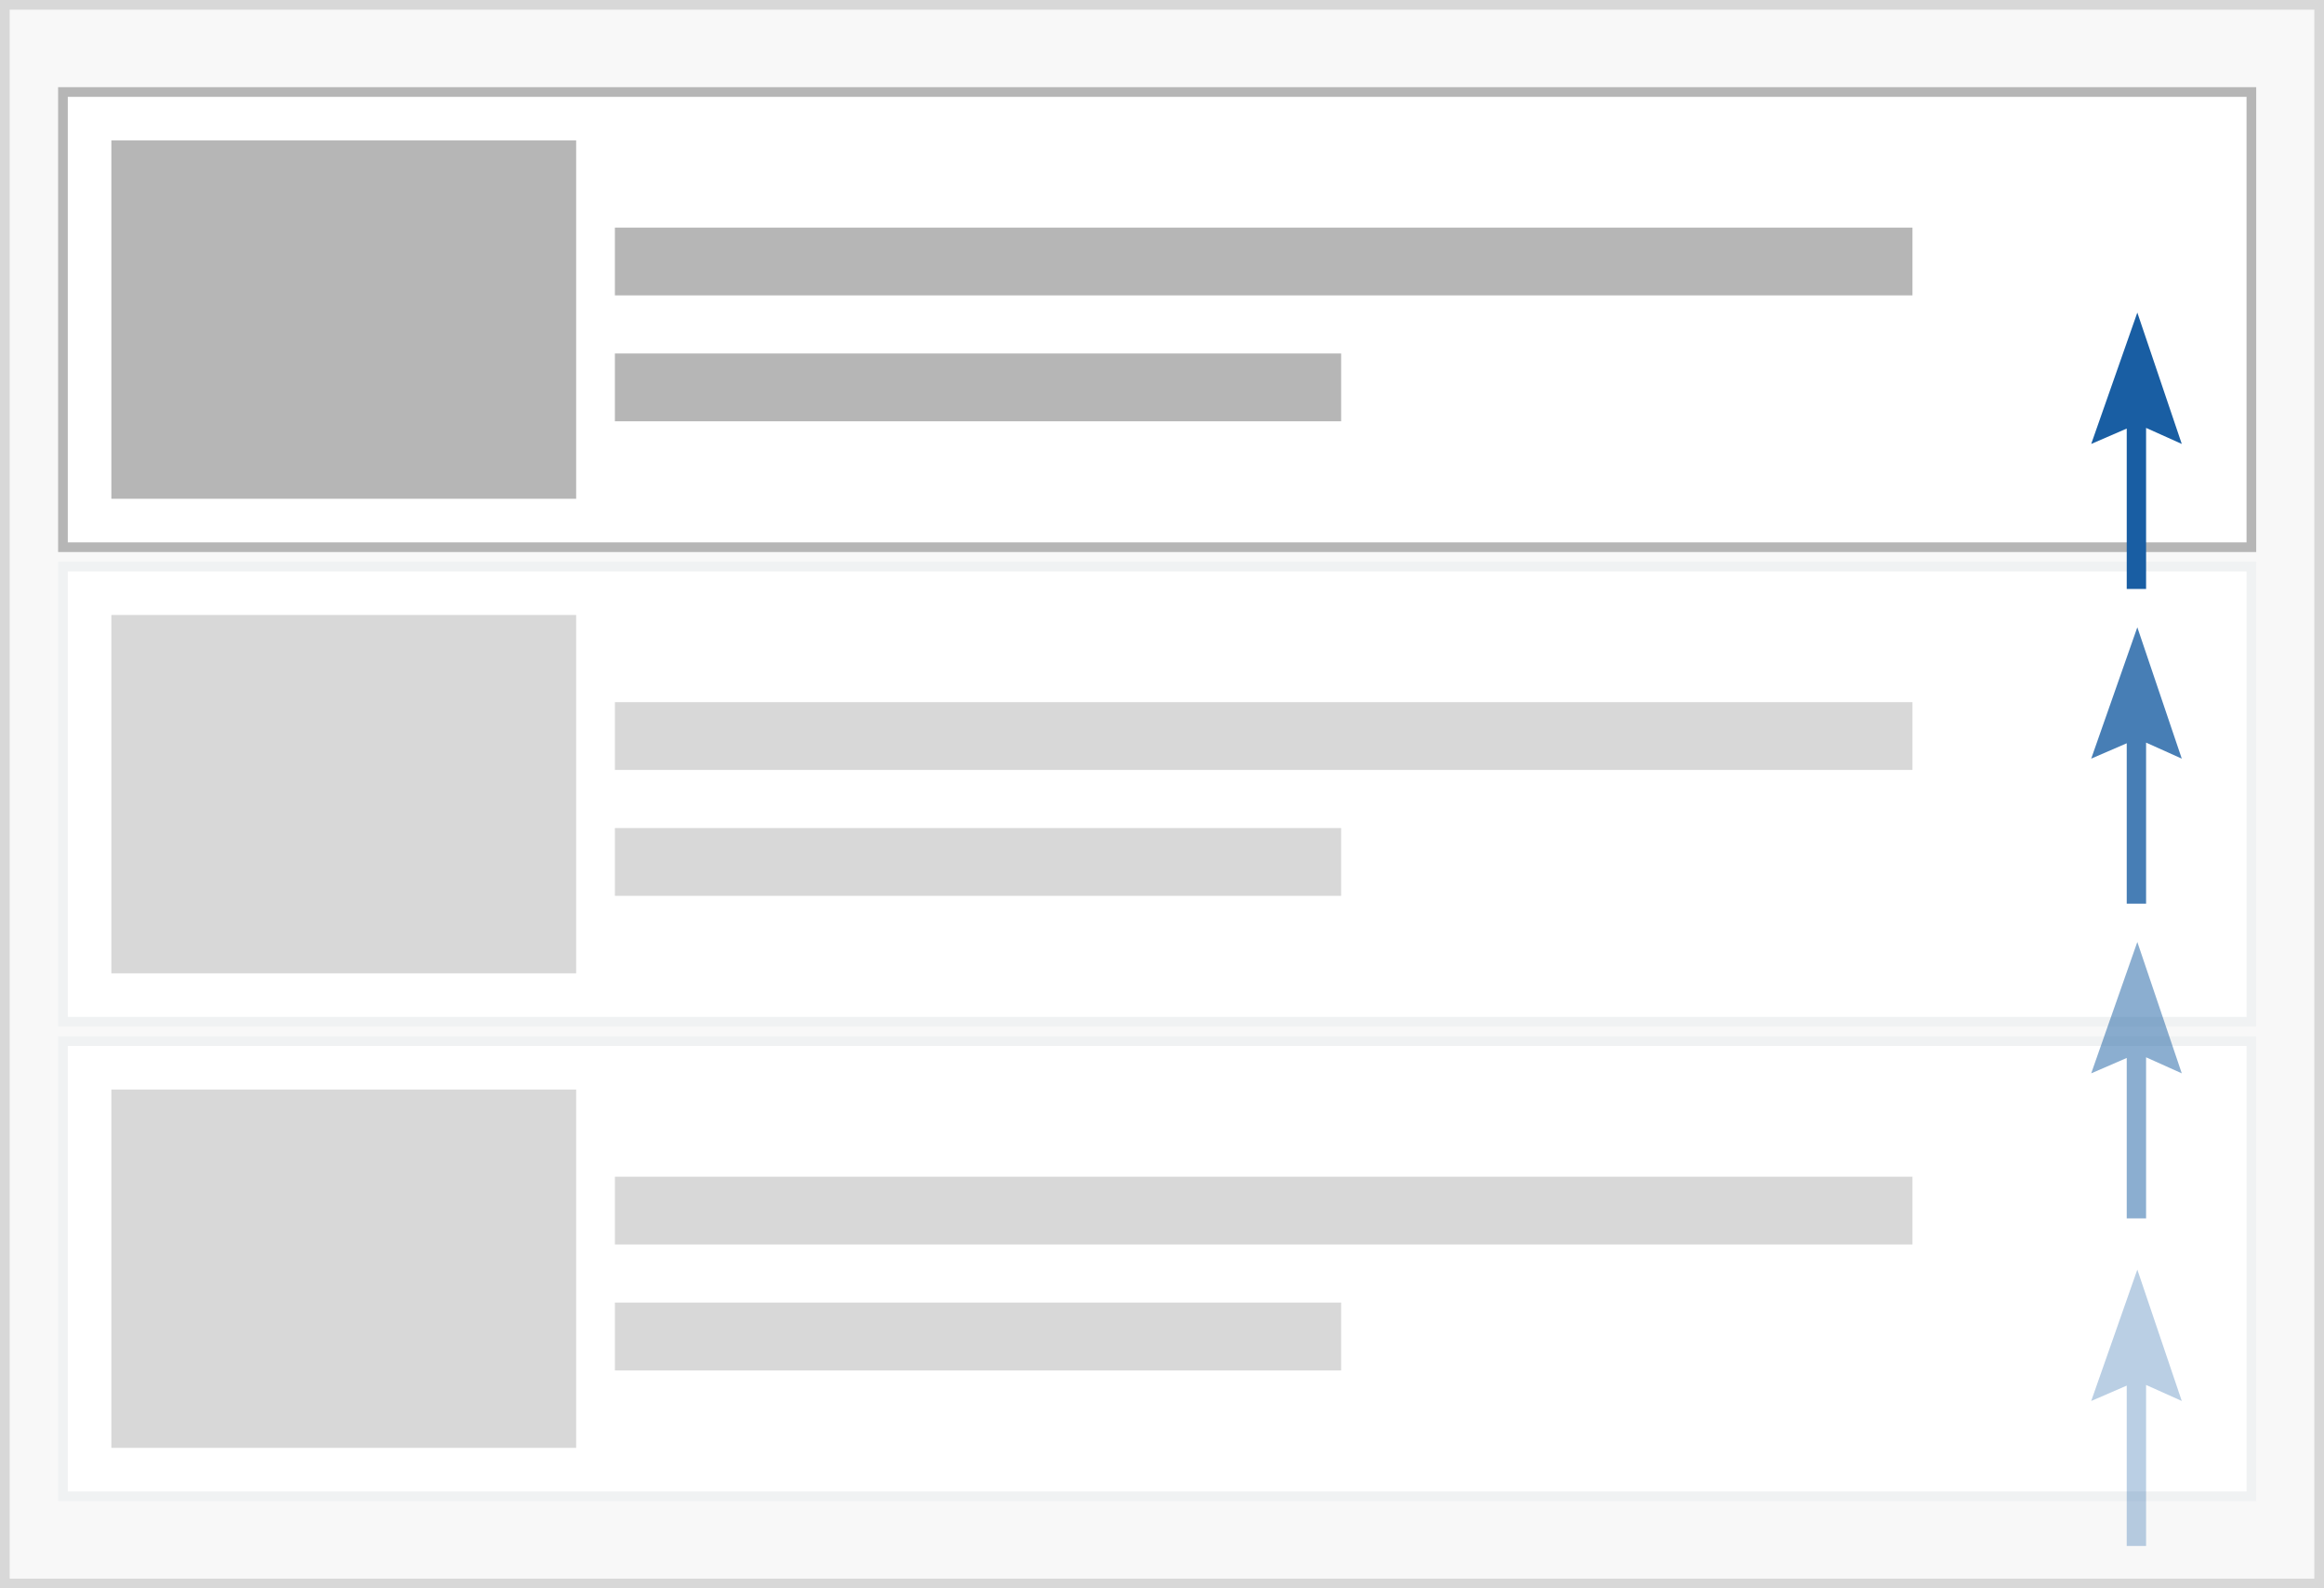 <?xml version="1.0" encoding="UTF-8" standalone="no"?>
<svg
   xmlns:sketch="http://www.bohemiancoding.com/sketch/ns"
   xmlns:dc="http://purl.org/dc/elements/1.1/"
   xmlns:cc="http://creativecommons.org/ns#"
   xmlns:rdf="http://www.w3.org/1999/02/22-rdf-syntax-ns#"
   xmlns:svg="http://www.w3.org/2000/svg"
   xmlns="http://www.w3.org/2000/svg"
   xmlns:sodipodi="http://sodipodi.sourceforge.net/DTD/sodipodi-0.dtd"
   xmlns:inkscape="http://www.inkscape.org/namespaces/inkscape"
   width="120"
   height="82"
   viewBox="0 0 120 82"
   version="1.1"
   id="svg3099"
   inkscape:version="0.48.5 r10040"
   sodipodi:docname="bumpUp.svg">
  <rect x="0" y="0" width="120" height="82" fill="#333333" stroke="none"/>
  <sodipodi:namedview
     pagecolor="#ffffff"
     bordercolor="#666666"
     borderopacity="1"
     objecttolerance="10"
     gridtolerance="10"
     guidetolerance="10"
     inkscape:pageopacity="0"
     inkscape:pageshadow="2"
     inkscape:window-width="729"
     inkscape:window-height="480"
     id="namedview3136"
     showgrid="false"
     fit-margin-top="0"
     fit-margin-left="0"
     fit-margin-right="0"
     fit-margin-bottom="0"
     inkscape:zoom="1.3389121"
     inkscape:cx="60"
     inkscape:cy="41"
     inkscape:window-x="78"
     inkscape:window-y="152"
     inkscape:window-maximized="0"
     inkscape:current-layer="svg3099" />
  <!-- Generator: Sketch 3.0.4 (8054) - http://www.bohemiancoding.com/sketch -->
  <title
     id="title3101">BumpUp</title>
  <desc
     id="desc3103">Created with Sketch.</desc>
  <defs
     id="defs3105" />
  <g
     id="Page-1"
     sketch:type="MSPage"
     transform="matrix(0.5,0,0,0.5,0.25,0.25)"
     style="fill:none;stroke:none">
    <g
       id="Artboard-5"
       sketch:type="MSArtboardGroup"
       transform="translate(-81,-307)">
      <g
         id="BumpUp"
         sketch:type="MSLayerGroup"
         transform="translate(81,307)">
        <rect
           id="Rectangle-7"
           sketch:type="MSShapeGroup"
           x="0"
           y="0"
           width="239"
           height="163"
           style="fill:#f8f8f8;stroke:#d8d8d8" />
        <rect
           id="Rectangle-63"
           sketch:type="MSShapeGroup"
           x="6"
           y="9"
           width="226"
           height="47"
           style="fill:#ffffff;stroke:#b6b6b6" />
        <rect
           id="Rectangle-67"
           sketch:type="MSShapeGroup"
           x="11"
           y="14"
           width="48"
           height="37"
           style="fill:#b6b6b6" />
        <rect
           id="Rectangle-69"
           sketch:type="MSShapeGroup"
           x="63"
           y="23"
           width="134"
           height="7"
           style="fill:#b6b6b6" />
        <rect
           id="Rectangle-70"
           sketch:type="MSShapeGroup"
           x="63"
           y="36"
           width="75"
           height="7"
           style="fill:#b6b6b6" />
        <rect
           id="rect3115"
           sketch:type="MSShapeGroup"
           x="6"
           y="58"
           width="226"
           height="47"
           style="fill:#ffffff;stroke:#f0f2f3" />
        <rect
           id="rect3117"
           sketch:type="MSShapeGroup"
           x="6"
           y="107"
           width="226"
           height="47"
           style="fill:#ffffff;stroke:#f0f2f3" />
        <rect
           id="Rectangle-66"
           sketch:type="MSShapeGroup"
           x="11"
           y="63"
           width="48"
           height="37"
           style="fill:#d8d8d8" />
        <rect
           id="rect3120"
           sketch:type="MSShapeGroup"
           x="11"
           y="112"
           width="48"
           height="37"
           style="fill:#d8d8d8" />
        <rect
           id="Rectangle-68"
           sketch:type="MSShapeGroup"
           x="63"
           y="72"
           width="134"
           height="7"
           style="fill:#d8d8d8" />
        <rect
           id="rect3123"
           sketch:type="MSShapeGroup"
           x="63"
           y="121"
           width="134"
           height="7"
           style="fill:#d8d8d8" />
        <rect
           id="rect3125"
           sketch:type="MSShapeGroup"
           x="63"
           y="85"
           width="75"
           height="7"
           style="fill:#d8d8d8" />
        <rect
           id="rect3127"
           sketch:type="MSShapeGroup"
           x="63"
           y="134"
           width="75"
           height="7"
           style="fill:#d8d8d8" />
        <path
           d="m 220.222,31.775 -4.762,13.564 3.668,-1.587 0,16.562 1.999,0 0,-16.63 3.686,1.655 -4.591,-13.564 z"
           id="Imported-Layers"
           sketch:type="MSShapeGroup"
           inkscape:connector-curvature="0"
           style="fill:#195ea3" />
        <path
           d="m 220.222,64.269 -4.762,13.564 3.668,-1.587 0,16.562 1.999,0 0,-16.63 3.686,1.655 -4.591,-13.564 z"
           id="path3130"
           sketch:type="MSShapeGroup"
           inkscape:connector-curvature="0"
           style="opacity:0.8;fill:#195ea3" />
        <path
           d="m 220.222,96.763 -4.762,13.564 3.668,-1.587 0,16.562 1.999,0 0,-16.63 3.686,1.655 -4.591,-13.564 z"
           id="path3132"
           sketch:type="MSShapeGroup"
           inkscape:connector-curvature="0"
           style="opacity:0.5;fill:#195ea3" />
        <path
           d="m 220.222,130.593 -4.762,13.564 3.668,-1.587 0,16.562 1.999,0 0,-16.63 3.686,1.655 -4.591,-13.564 z"
           id="path3134"
           sketch:type="MSShapeGroup"
           inkscape:connector-curvature="0"
           style="opacity:0.3;fill:#195ea3" />
      </g>
    </g>
  </g>
</svg>
